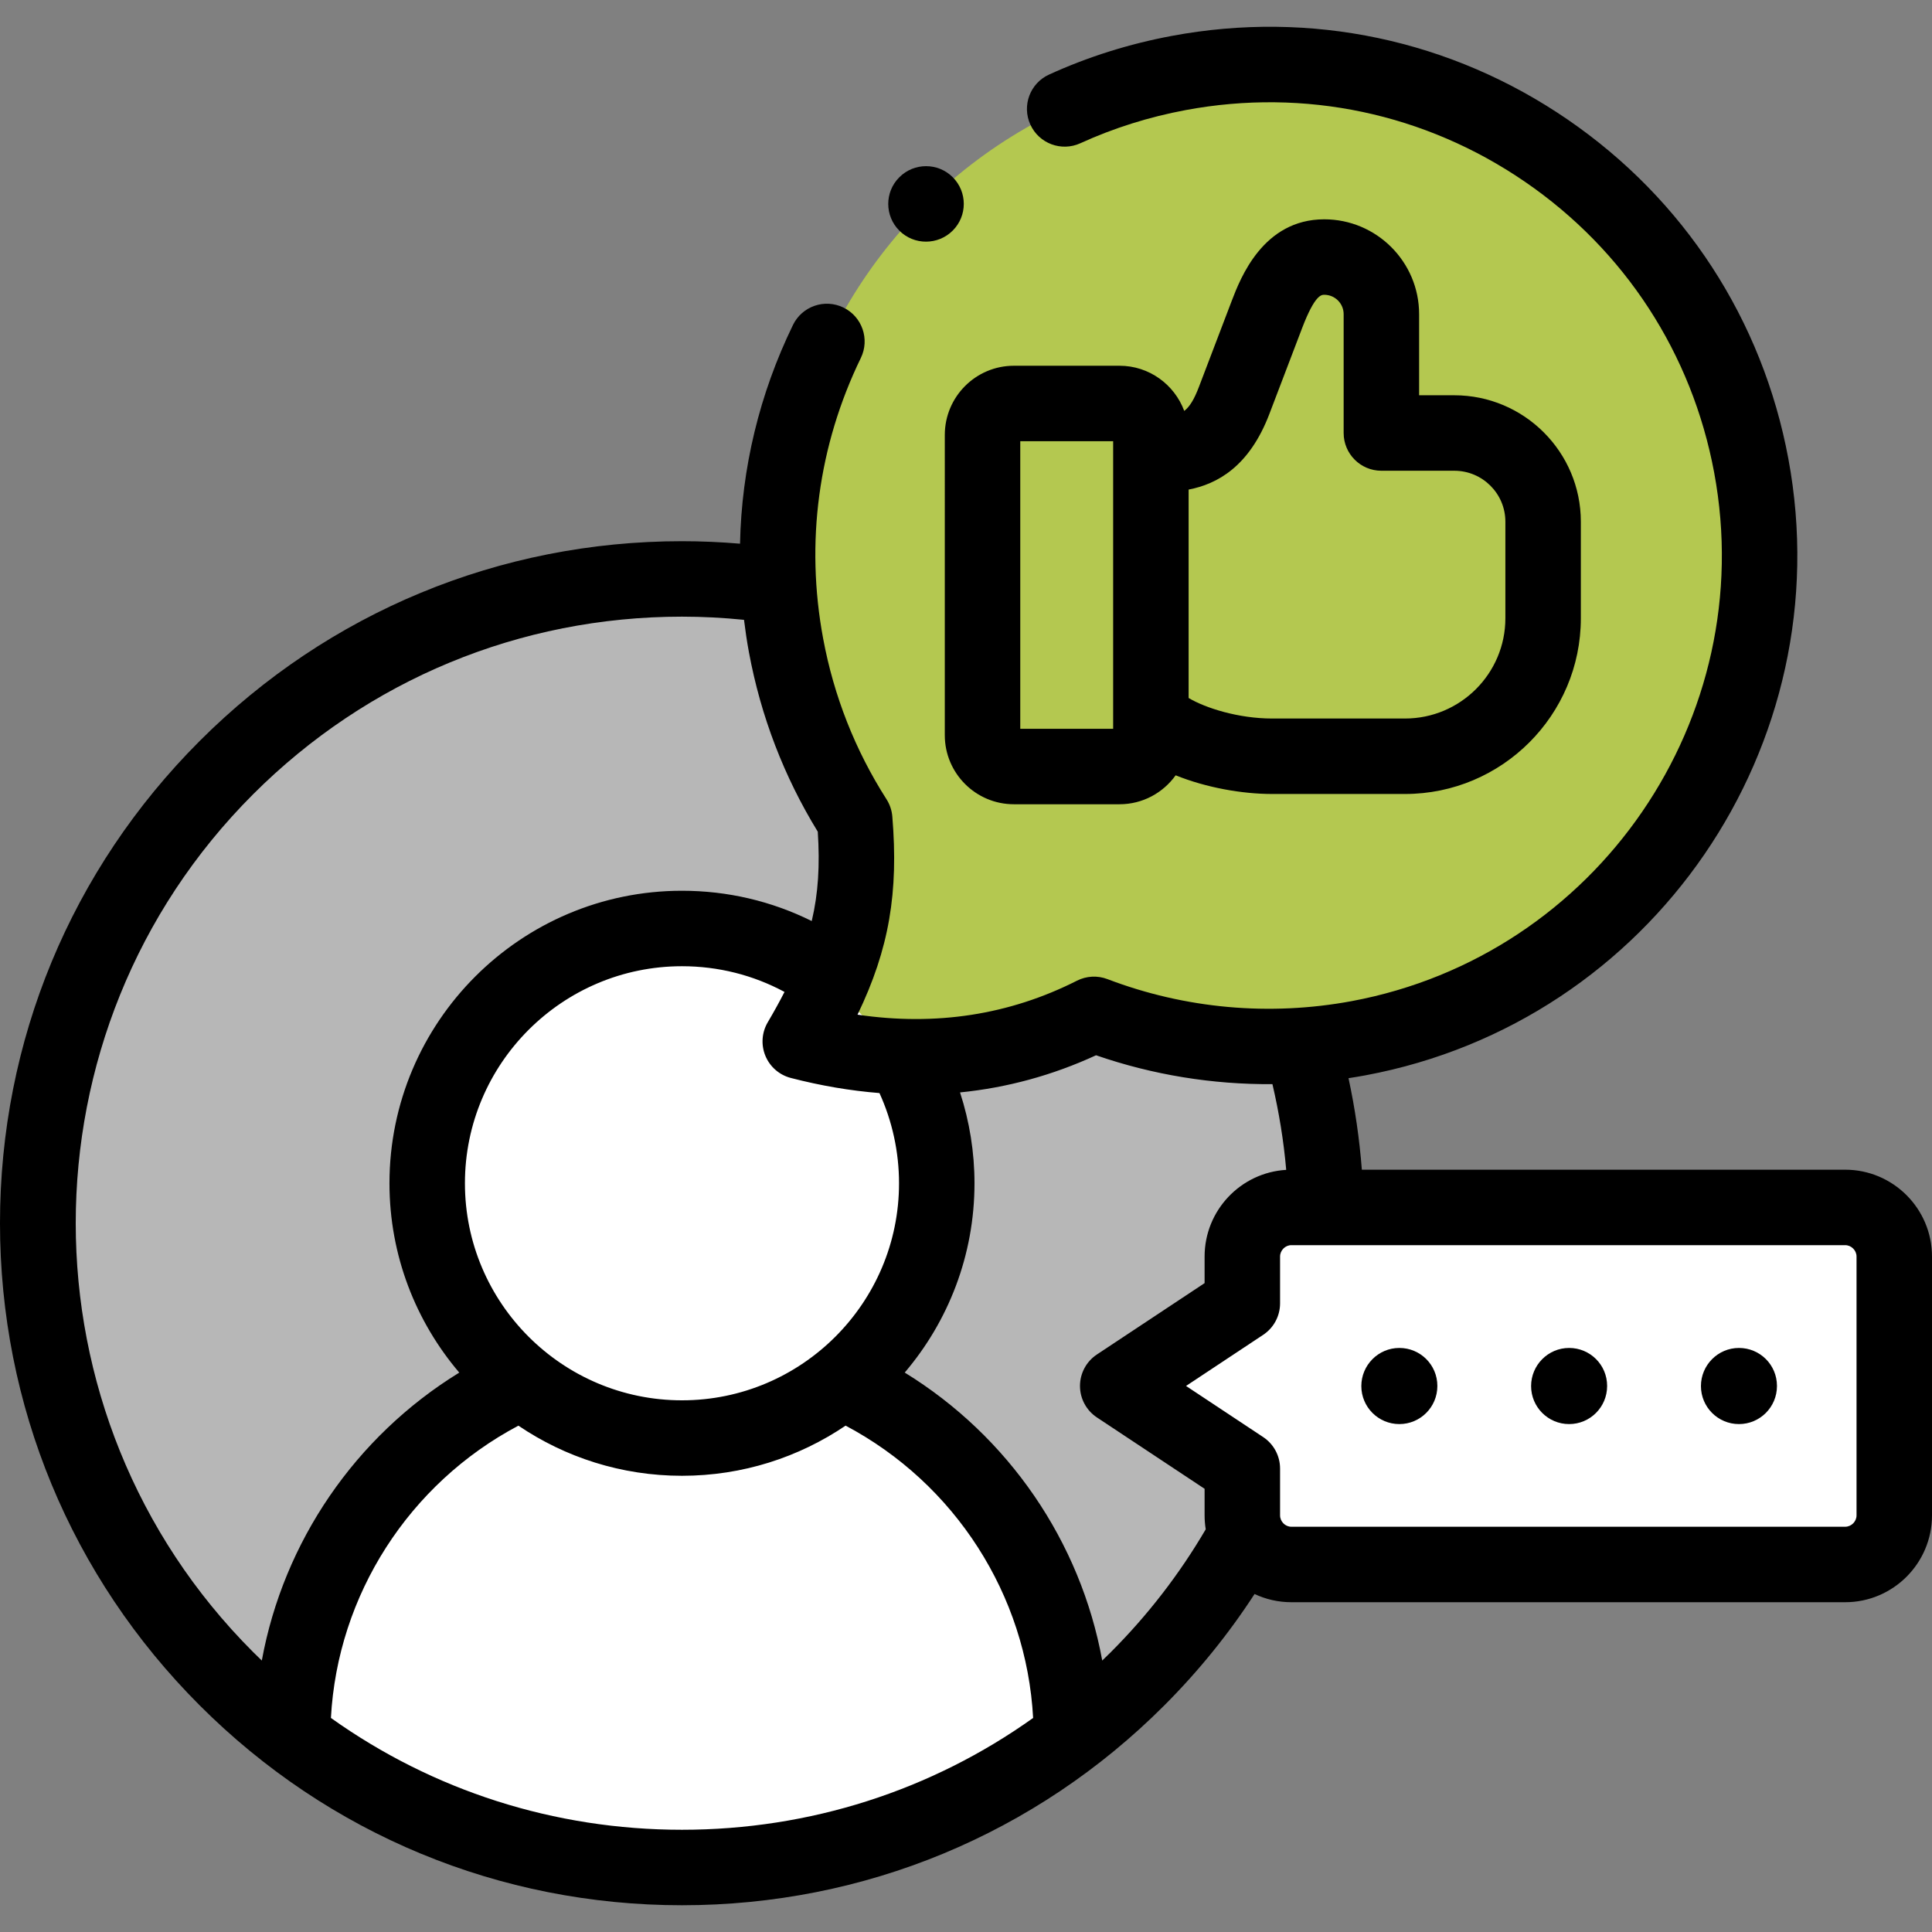 <?xml version="1.0" encoding="UTF-8"?>
<svg width="512" height="512" enable-background="new 0 0 512 512" version="1.1" viewBox="0 0 512 512" xml:space="preserve" xmlns="http://www.w3.org/2000/svg"><rect x="0" y="0" width="512" height="512" fill="#808080" stroke="none"/><g transform="matrix(3.78 0 0 3.78 558.55 171.79)" stroke-linecap="round"><circle cx="-100.44" cy="39.978" r="44.185" fill="#b7b7b7" stroke-width="3.969"/><circle cx="-58.676" cy="-6.668" r="34.396" fill="#b4c850" stroke-width="3.09"/><g stroke-width="3.969"><rect x="-89.958" y="8.041" width="22.415" height="20.358" fill="#b4c850"/><path d="m-69.384 51.897 9.096-7.039v-5.198h45.047v24.256h-44.614v-6.93z" fill="#fff"/><path d="m-128.4 74.529 5.848-15.16 10.612-8.88s-13.969-17.001 1.408-27.397c15.377-10.396 32.053 6.822 27.83 17.867-4.223 11.045-5.414 10.72-5.414 10.72l12.778 10.829 2.924 14.294s-15.884 8.446-27.83 8.446c-13.319-2e-6 -28.155-10.72-28.155-10.72z" fill="#fff"/></g></g><path d="m370.84 357.22c-5.563 0-10.074 4.539-10.074 10.103s4.511 10.074 10.074 10.074 10.074-4.511 10.074-10.074v-0.057c0-5.564-4.51-10.046-10.074-10.046z"/><path d="m415.83 357.22c-5.563 0-10.074 4.539-10.074 10.103s4.511 10.074 10.074 10.074 10.074-4.511 10.074-10.074v-0.057c0-5.564-4.511-10.046-10.074-10.046z"/><path d="m460.84 357.22c-5.563 0-10.074 4.539-10.074 10.103s4.511 10.074 10.074 10.074 10.074-4.511 10.074-10.074v-0.057c0-5.564-4.51-10.046-10.074-10.046z"/><path d="m250.38 194.83c0 10.094 8.212 18.306 18.305 18.306h28.006c6.126 0 11.545-3.036 14.87-7.67 8.109 3.268 17.584 4.948 25.552 4.948h35.233c25.692 0 46.594-20.89 46.594-46.567v-25.596c0-18.472-15.04-33.499-33.527-33.499h-9.332v-21.493c0-13.861-11.276-25.138-25.136-25.138-16.241 0-22.243 15.663-24.509 21.574l-8.706 22.83c-1.273 3.349-2.454 5.266-3.893 6.375-2.59-6.978-9.288-11.972-17.146-11.972h-28.006c-10.093 0-18.305 8.224-18.305 18.334zm64.616-65.087c7.475-1.445 16.053-5.966 21.425-20.102l8.696-22.803c3.34-8.716 5.083-8.716 5.827-8.716 2.832 0 5.137 2.305 5.137 5.138v31.493c0 5.522 4.478 10 10 10h19.332c7.459 0 13.527 6.056 13.527 13.499v25.596c0 14.649-11.931 26.567-26.595 26.567h-35.233c-8.932 0-17.676-2.792-22.116-5.438zm-44.616-12.815h24.616v76.209h-24.616z"/><path d="m488.989 309.982h-128.084c-.634-8.157-1.806-16.264-3.535-24.253 1.506-.229 3.009-.483 4.51-.761 75.922-14.173 126.189-87.473 112.053-163.398-6.851-36.793-27.615-68.712-58.47-89.878-30.857-21.169-68.11-29.048-104.897-22.182-11.313 2.106-22.27 5.557-32.567 10.259-5.024 2.293-7.238 8.225-4.944 13.249 2.293 5.025 8.228 7.237 13.249 4.944 8.817-4.024 18.212-6.981 27.927-8.791 31.537-5.882 63.467.868 89.919 19.014 26.449 18.144 44.25 45.507 50.122 77.046 12.119 65.089-30.973 127.928-96.051 140.076-21.758 4.041-44.143 2.022-64.739-5.833-2.632-1.003-5.566-.853-8.08.422-17.885 9.055-37.396 12.064-58.148 9 8.423-17.479 10.879-32.453 9.221-52.52-.134-1.623-.662-3.188-1.539-4.562-8.306-12.997-13.955-27.327-16.794-42.596-4.742-25.432-1.287-51.144 9.991-74.357 2.414-4.968.344-10.951-4.624-13.364-4.965-2.416-10.951-.344-13.364 4.624-8.903 18.323-13.613 37.979-14.029 57.961-5.119-.434-10.261-.66-15.382-.66-48.272 0-93.659 18.797-127.801 52.928-34.134 34.132-52.933 79.518-52.933 127.799 0 48.28 18.799 93.667 52.929 127.798 34.132 34.152 79.519 52.961 127.803 52.961 48.306 0 93.702-18.808 127.821-52.96 9.02-9.021 17.031-18.915 23.918-29.522 2.96 1.394 6.262 2.177 9.744 2.177h146.774c12.688 0 23.011-10.322 23.011-23.011v-68.598c0-12.689-10.322-23.012-23.011-23.012zm-255.922-20.307c3.401 7.461 5.184 15.627 5.184 23.904 0 31.717-25.803 57.519-57.519 57.519-31.717 0-57.52-25.802-57.52-57.519s25.804-57.52 57.52-57.52c9.61 0 18.865 2.343 27.172 6.813-1.322 2.573-2.786 5.231-4.441 8.041-1.593 2.704-1.824 5.999-.624 8.898 1.199 2.9 3.69 5.069 6.729 5.857 7.964 2.066 15.799 3.39 23.499 4.007zm-165.993 148.132c-62.672-62.672-62.672-164.645-.001-227.315 30.363-30.355 70.728-47.072 113.66-47.072 5.475 0 10.977.288 16.437.844.356 2.873.774 5.745 1.309 8.614 3.152 16.959 9.285 32.935 18.24 47.528.578 8.859.139 16.324-1.602 23.681-10.615-5.272-22.292-8.028-34.385-8.028-42.745 0-77.52 34.775-77.52 77.52 0 19.124 6.976 36.641 18.498 50.174-27.537 16.93-46.572 44.812-52.329 76.307-.774-.745-1.546-1.492-2.307-2.253zm113.658 47.101c-33.821 0-66.041-10.384-93.034-29.634 1.749-32.596 20.695-62.102 49.684-77.46 12.382 8.383 27.304 13.284 43.35 13.284 16.05 0 30.975-4.904 43.359-13.291 28.997 15.357 47.948 44.868 49.697 77.469-26.99 19.248-59.217 29.632-93.056 29.632zm113.675-47.097c-.76.76-1.53 1.506-2.302 2.249-5.757-31.502-24.798-59.388-52.343-76.316 11.517-13.532 18.489-31.045 18.489-50.164 0-8.209-1.31-16.341-3.83-24.077 12.465-1.25 24.504-4.529 36.045-9.847 15.064 5.21 30.869 7.77 46.742 7.656 1.751 7.472 2.984 15.063 3.651 22.714-12.044.705-21.627 10.736-21.627 22.968v7.046l-28.547 18.917c-2.795 1.853-4.476 4.982-4.476 8.336s1.681 6.483 4.476 8.336l28.547 18.917v7.047c0 1.256.105 2.487.299 3.689-6.919 11.814-15.344 22.749-25.124 32.529zm197.593-36.219c0 1.632-1.379 3.011-3.011 3.011h-146.774c-1.616 0-2.982-1.379-2.982-3.011v-12.416c0-3.354-1.681-6.483-4.476-8.336l-20.444-13.548 20.444-13.548c2.795-1.853 4.476-4.982 4.476-8.336v-12.415c0-1.633 1.366-3.012 2.982-3.012h146.774c1.632 0 3.011 1.379 3.011 3.012z"/><path d="m245.393 64.042c2.567 0 5.137-.979 7.093-2.936 3.905-3.905 3.905-10.237 0-14.142-3.906-3.904-10.236-3.904-14.142 0l-.028.028c-3.905 3.905-3.891 10.223.015 14.128 1.948 1.95 4.504 2.922 7.062 2.922z"/></svg>
